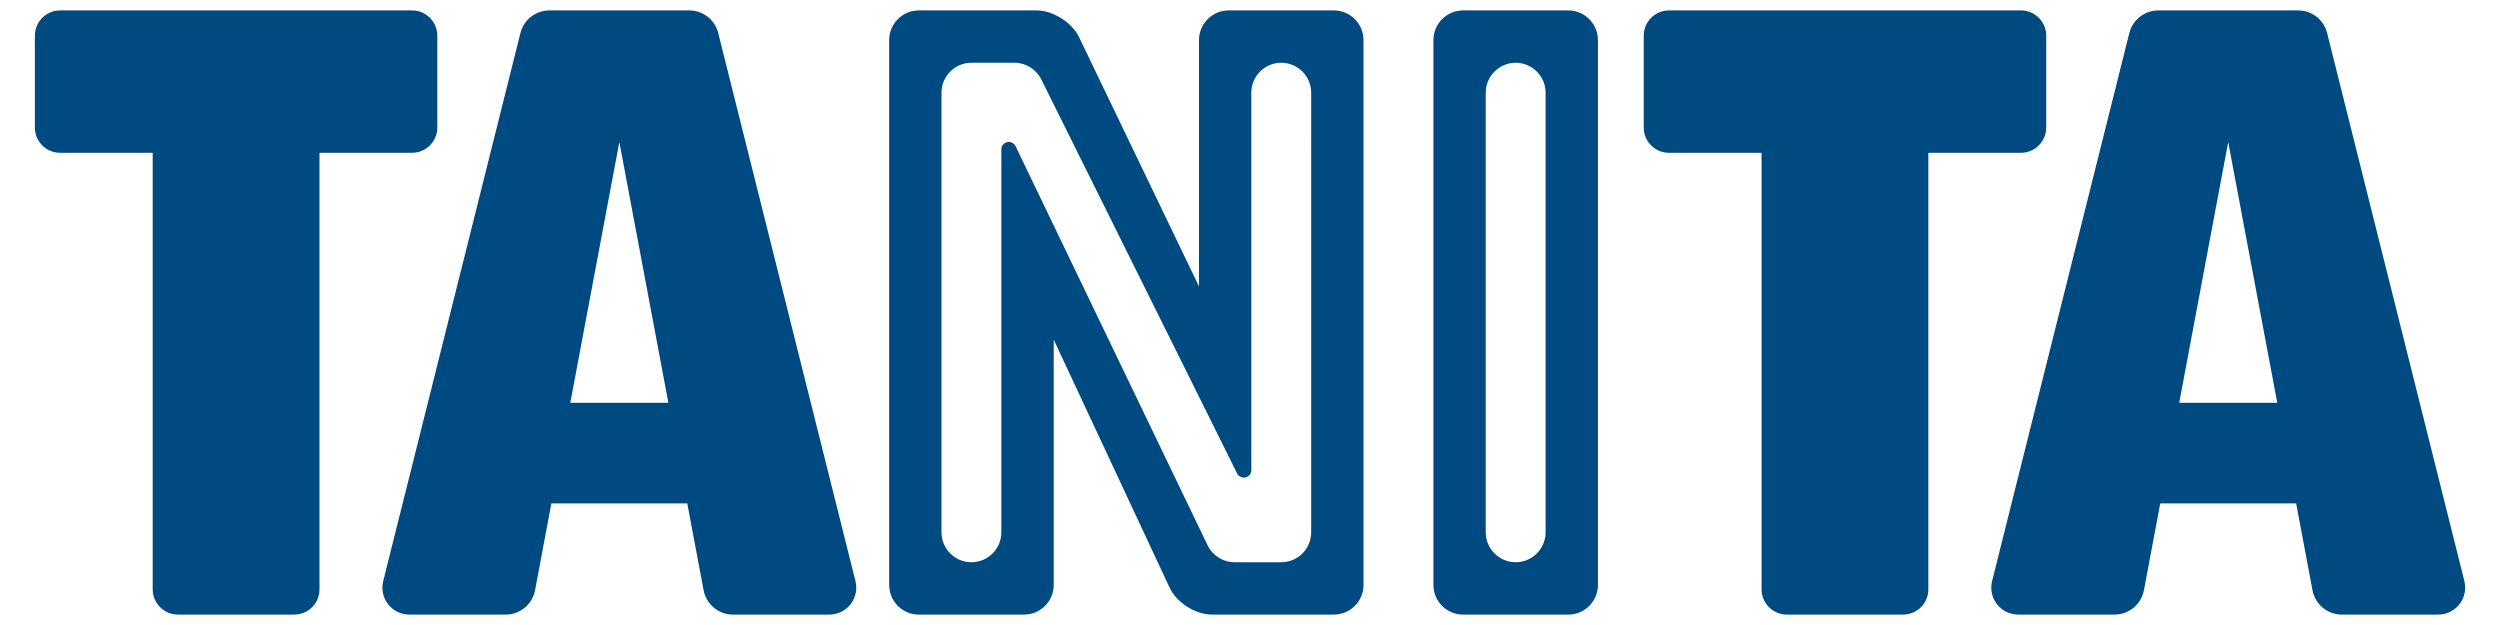 <?xml version="1.0" encoding="utf-8"?>
<!-- Generator: Adobe Illustrator 16.0.0, SVG Export Plug-In . SVG Version: 6.00 Build 0)  -->
<!DOCTYPE svg PUBLIC "-//W3C//DTD SVG 1.1//EN" "http://www.w3.org/Graphics/SVG/1.1/DTD/svg11.dtd">
<svg version="1.1" id="レイヤー_1" xmlns="http://www.w3.org/2000/svg" xmlns:xlink="http://www.w3.org/1999/xlink" x="0px"
	 y="0px" width="240px" height="60px" viewBox="0 0 240 60" enable-background="new 0 0 240 60" xml:space="preserve">
<g>
	<path fill="#004A82" d="M196.438,12.247V3.422c0-1.33-1.09-2.422-2.424-2.422h-33.799c-1.332,0-2.416,1.092-2.416,2.422v8.825
		c0,1.329,1.084,2.421,2.416,2.421h8.896v41.918c0,1.328,1.094,2.414,2.424,2.414h11.166c1.336,0,2.42-1.086,2.42-2.414V14.668
		h8.893C195.348,14.668,196.438,13.576,196.438,12.247"/>
	<path fill="#004A82" d="M236.58,55.789L223.404,3.173C223.086,1.896,221.938,1,220.621,1h-13.422c-1.318,0-2.465,0.896-2.785,2.173
		L191.24,55.789c-0.191,0.771-0.02,1.59,0.469,2.219c0.49,0.625,1.242,0.992,2.039,0.992h9.25c1.379,0,2.566-0.982,2.82-2.342
		l1.566-8.33h13.047l1.566,8.33c0.256,1.359,1.441,2.342,2.822,2.342h9.252c0.795,0,1.547-0.367,2.035-0.992
		C236.598,57.379,236.77,56.561,236.58,55.789 M209.203,38.67l4.705-25.035l4.709,25.035H209.203z"/>
	<path fill="#004A82" d="M150.557,1h-10.107c-1.566,0-2.842,1.282-2.842,2.847v52.31c0,1.568,1.275,2.844,2.842,2.844h10.107
		c1.564,0,2.844-1.275,2.844-2.844V3.847C153.4,2.282,152.121,1,150.557,1 M148.377,51.104c0,1.58-1.291,2.871-2.871,2.871h-0.004
		c-1.578,0-2.871-1.291-2.871-2.871V8.896c0-1.578,1.293-2.871,2.871-2.871h0.004c1.58,0,2.871,1.293,2.871,2.871V51.104z"/>
	<path fill="#004A82" d="M128.051,1h-10.104c-1.561,0-2.844,1.282-2.844,2.847v23.652L103.592,3.57
		C102.914,2.159,101.082,1,99.516,1H88.199c-1.561,0-2.838,1.282-2.838,2.847v52.31c0,1.568,1.277,2.844,2.838,2.844h10.113
		c1.563,0,2.846-1.275,2.846-2.844V32.607l11.129,23.818c0.662,1.416,2.48,2.574,4.047,2.574h11.717
		c1.564,0,2.846-1.275,2.846-2.844V3.847C130.896,2.282,129.615,1,128.051,1 M125.873,51.104c0,1.584-1.287,2.871-2.871,2.871
		h-4.486c-1.109,0-2.129-0.65-2.6-1.654L97.492,14.03c-0.119-0.254-0.373-0.406-0.643-0.406c-0.055,0-0.107,0.005-0.16,0.017
		c-0.328,0.074-0.561,0.365-0.561,0.7v36.763c0,1.584-1.287,2.871-2.871,2.871s-2.873-1.287-2.873-2.871V8.896
		c0-1.584,1.287-2.871,2.869-2.871h4.137c1.098,0,2.111,0.639,2.588,1.626l18.787,37.803c0.123,0.25,0.375,0.398,0.641,0.398
		c0.057,0,0.111-0.004,0.166-0.02c0.324-0.074,0.555-0.363,0.555-0.697V8.896c0-1.584,1.287-2.871,2.871-2.871
		s2.875,1.287,2.875,2.871V51.104z"/>
	<path fill="#004A82" d="M68.951,3.173C68.633,1.896,67.484,1,66.166,1h-13.42c-1.316,0-2.465,0.896-2.785,2.173L36.787,55.789
		c-0.191,0.771-0.02,1.59,0.471,2.219C37.746,58.633,38.498,59,39.295,59h9.25c1.381,0,2.566-0.982,2.822-2.342l1.564-8.33h13.047
		l1.566,8.33C67.803,58.018,68.988,59,70.367,59h9.252c0.795,0,1.547-0.367,2.037-0.992c0.488-0.629,0.662-1.447,0.469-2.219
		L68.951,3.173z M54.748,38.67l4.709-25.035l4.707,25.035H54.748z"/>
	<path fill="#004A82" d="M41.982,12.247V3.422c0-1.33-1.086-2.422-2.422-2.422H5.764C4.432,1,3.346,2.092,3.346,3.422v8.825
		c0,1.329,1.086,2.421,2.418,2.421h8.895v41.918c0,1.328,1.094,2.414,2.424,2.414h11.166c1.336,0,2.422-1.086,2.422-2.414V14.668
		h8.891C40.896,14.668,41.982,13.576,41.982,12.247"/>
</g>
</svg>
